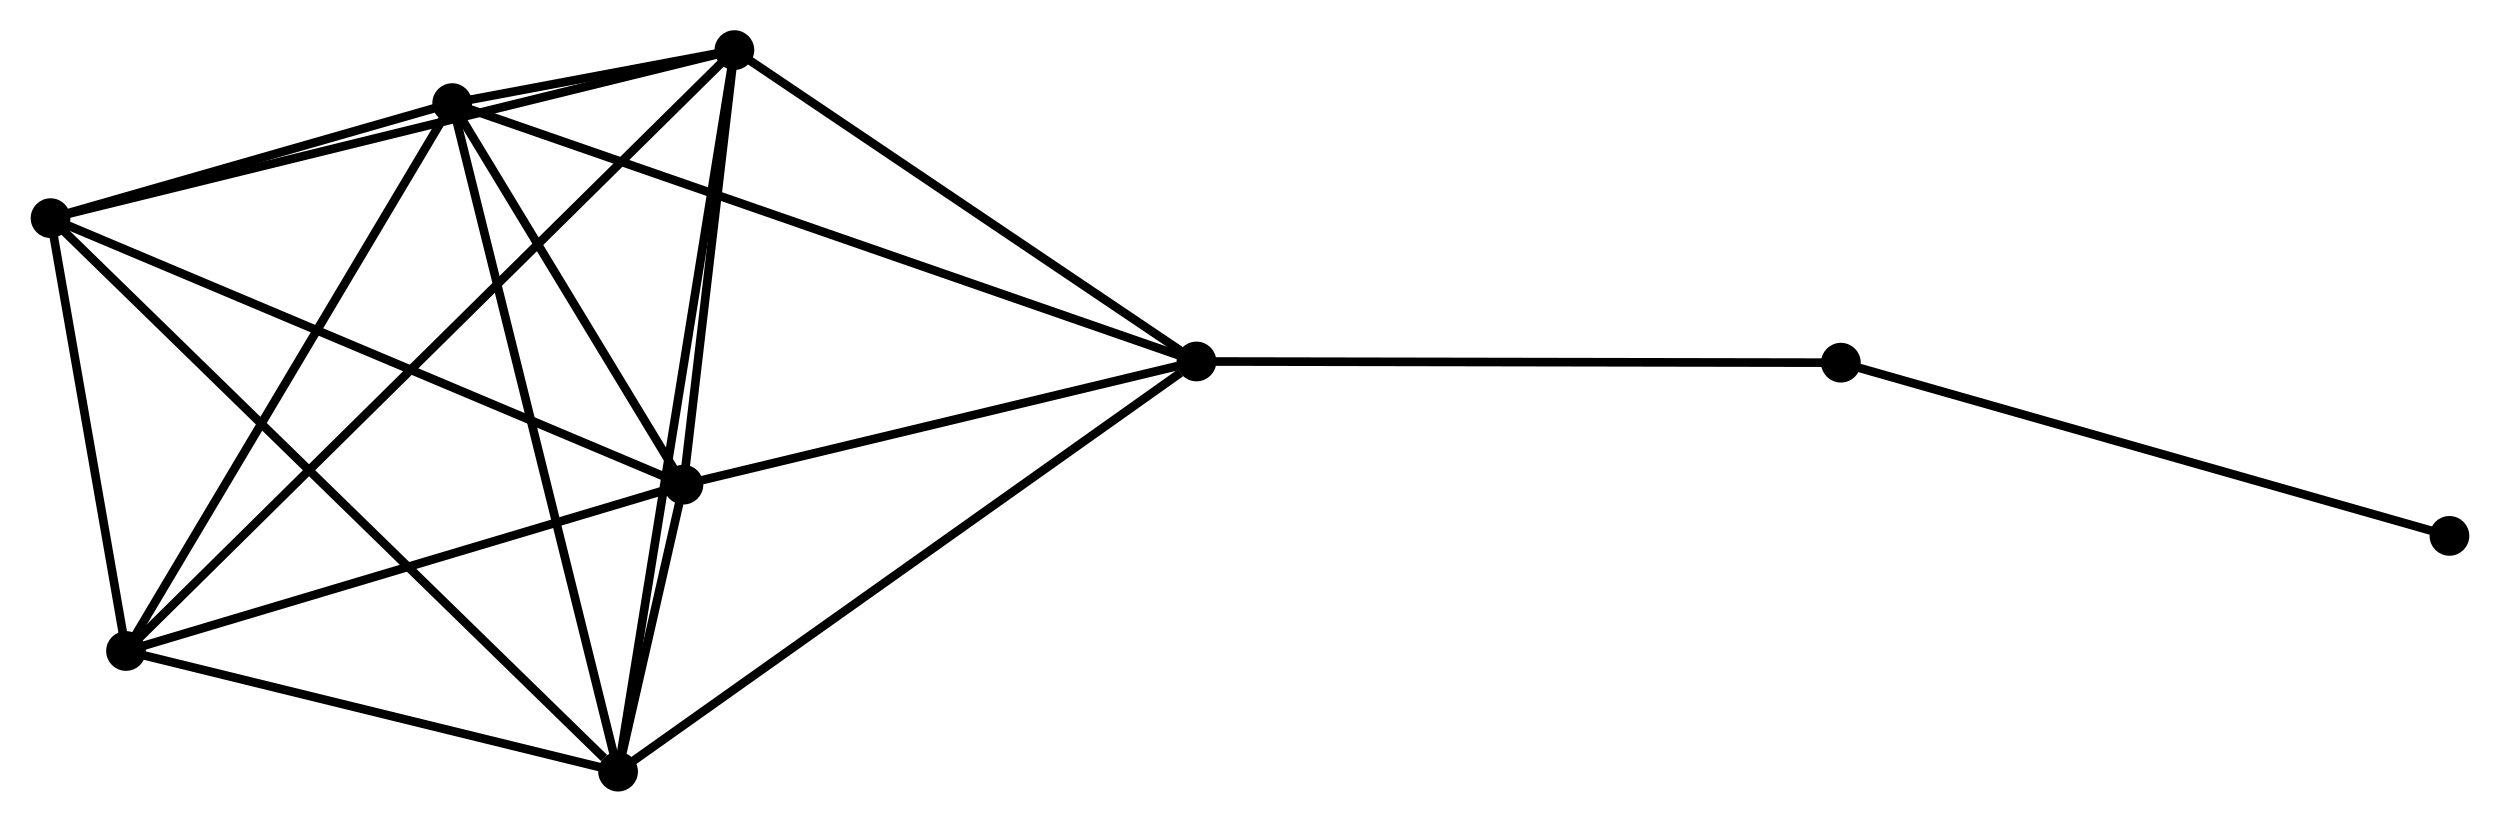 <?xml version="1.0" encoding="UTF-8" standalone="no"?>
<!DOCTYPE svg PUBLIC "-//W3C//DTD SVG 1.1//EN"
 "http://www.w3.org/Graphics/SVG/1.1/DTD/svg11.dtd">
<!-- Generated by graphviz version 2.36.0 (20140111.2315)
 -->
<!-- Title: %3 Pages: 1 -->
<svg width="289pt" height="95pt"
 viewBox="0.00 0.00 289.35 95.15" xmlns="http://www.w3.org/2000/svg" xmlns:xlink="http://www.w3.org/1999/xlink">
<g id="graph0" class="graph" transform="scale(1 1) rotate(0) translate(4 91.145)">
<title>%3</title>
<!-- 0 -->
<g id="node1" class="node"><title>0</title>
<ellipse fill="black" stroke="black" cx="48.304" cy="-79.207" rx="1.8" ry="1.8"/>
</g>
<!-- 1 -->
<g id="node2" class="node"><title>1</title>
<ellipse fill="black" stroke="black" cx="75.077" cy="-35.032" rx="1.8" ry="1.8"/>
</g>
<!-- 0&#45;&#45;1 -->
<g id="edge1" class="edge"><title>0&#45;&#45;1</title>
<path fill="none" stroke="black" d="M49.454,-77.309C53.858,-70.043 69.616,-44.043 73.961,-36.874"/>
</g>
<!-- 2 -->
<g id="node3" class="node"><title>2</title>
<ellipse fill="black" stroke="black" cx="67.509" cy="-1.8" rx="1.8" ry="1.8"/>
</g>
<!-- 0&#45;&#45;2 -->
<g id="edge2" class="edge"><title>0&#45;&#45;2</title>
<path fill="none" stroke="black" d="M48.779,-77.294C51.436,-66.585 64.437,-14.181 67.05,-3.647"/>
</g>
<!-- 3 -->
<g id="node4" class="node"><title>3</title>
<ellipse fill="black" stroke="black" cx="80.978" cy="-85.345" rx="1.8" ry="1.8"/>
</g>
<!-- 0&#45;&#45;3 -->
<g id="edge3" class="edge"><title>0&#45;&#45;3</title>
<path fill="none" stroke="black" d="M50.448,-79.61C56.468,-80.741 73.454,-83.932 79.115,-84.996"/>
</g>
<!-- 4 -->
<g id="node5" class="node"><title>4</title>
<ellipse fill="black" stroke="black" cx="1.8" cy="-65.887" rx="1.8" ry="1.8"/>
</g>
<!-- 0&#45;&#45;4 -->
<g id="edge4" class="edge"><title>0&#45;&#45;4</title>
<path fill="none" stroke="black" d="M46.306,-78.635C38.656,-76.444 11.286,-68.604 3.739,-66.443"/>
</g>
<!-- 5 -->
<g id="node6" class="node"><title>5</title>
<ellipse fill="black" stroke="black" cx="134.477" cy="-49.293" rx="1.8" ry="1.8"/>
</g>
<!-- 0&#45;&#45;5 -->
<g id="edge5" class="edge"><title>0&#45;&#45;5</title>
<path fill="none" stroke="black" d="M50.104,-78.583C61.319,-74.689 121.501,-53.797 132.687,-49.914"/>
</g>
<!-- 6 -->
<g id="node7" class="node"><title>6</title>
<ellipse fill="black" stroke="black" cx="10.537" cy="-15.771" rx="1.8" ry="1.8"/>
</g>
<!-- 0&#45;&#45;6 -->
<g id="edge6" class="edge"><title>0&#45;&#45;6</title>
<path fill="none" stroke="black" d="M47.37,-77.639C42.191,-68.939 17.02,-26.661 11.576,-17.517"/>
</g>
<!-- 1&#45;&#45;2 -->
<g id="edge7" class="edge"><title>1&#45;&#45;2</title>
<path fill="none" stroke="black" d="M74.67,-33.245C73.368,-27.529 69.311,-9.715 67.955,-3.761"/>
</g>
<!-- 1&#45;&#45;3 -->
<g id="edge8" class="edge"><title>1&#45;&#45;3</title>
<path fill="none" stroke="black" d="M75.331,-37.194C76.301,-45.47 79.774,-75.083 80.731,-83.248"/>
</g>
<!-- 1&#45;&#45;4 -->
<g id="edge9" class="edge"><title>1&#45;&#45;4</title>
<path fill="none" stroke="black" d="M73.266,-35.795C63.128,-40.064 13.52,-60.952 3.548,-65.151"/>
</g>
<!-- 1&#45;&#45;5 -->
<g id="edge10" class="edge"><title>1&#45;&#45;5</title>
<path fill="none" stroke="black" d="M77.053,-35.507C86.072,-37.672 123.273,-46.603 132.432,-48.802"/>
</g>
<!-- 1&#45;&#45;6 -->
<g id="edge11" class="edge"><title>1&#45;&#45;6</title>
<path fill="none" stroke="black" d="M73.215,-34.476C63.79,-31.664 21.436,-19.023 12.284,-16.292"/>
</g>
<!-- 2&#45;&#45;3 -->
<g id="edge12" class="edge"><title>2&#45;&#45;3</title>
<path fill="none" stroke="black" d="M67.842,-3.865C69.705,-15.424 78.823,-71.983 80.656,-83.352"/>
</g>
<!-- 2&#45;&#45;4 -->
<g id="edge13" class="edge"><title>2&#45;&#45;4</title>
<path fill="none" stroke="black" d="M65.884,-3.384C56.714,-12.328 11.533,-56.394 3.142,-64.578"/>
</g>
<!-- 2&#45;&#45;5 -->
<g id="edge14" class="edge"><title>2&#45;&#45;5</title>
<path fill="none" stroke="black" d="M69.164,-2.974C78.349,-9.488 122.98,-41.139 132.634,-47.986"/>
</g>
<!-- 2&#45;&#45;6 -->
<g id="edge15" class="edge"><title>2&#45;&#45;6</title>
<path fill="none" stroke="black" d="M65.613,-2.265C56.963,-4.386 21.283,-13.135 12.498,-15.29"/>
</g>
<!-- 3&#45;&#45;4 -->
<g id="edge16" class="edge"><title>3&#45;&#45;4</title>
<path fill="none" stroke="black" d="M79.02,-84.864C68.066,-82.172 14.464,-68.999 3.689,-66.351"/>
</g>
<!-- 3&#45;&#45;5 -->
<g id="edge17" class="edge"><title>3&#45;&#45;5</title>
<path fill="none" stroke="black" d="M82.758,-84.146C90.88,-78.672 124.386,-56.093 132.636,-50.534"/>
</g>
<!-- 3&#45;&#45;6 -->
<g id="edge18" class="edge"><title>3&#45;&#45;6</title>
<path fill="none" stroke="black" d="M79.506,-83.892C70.339,-74.838 21.143,-26.247 12,-17.216"/>
</g>
<!-- 4&#45;&#45;6 -->
<g id="edge19" class="edge"><title>4&#45;&#45;6</title>
<path fill="none" stroke="black" d="M2.175,-63.734C3.613,-55.49 8.755,-25.993 10.172,-17.86"/>
</g>
<!-- 7 -->
<g id="node8" class="node"><title>7</title>
<ellipse fill="black" stroke="black" cx="209.088" cy="-49.152" rx="1.8" ry="1.8"/>
</g>
<!-- 5&#45;&#45;7 -->
<g id="edge20" class="edge"><title>5&#45;&#45;7</title>
<path fill="none" stroke="black" d="M136.321,-49.289C146.554,-49.27 196.28,-49.176 207.035,-49.156"/>
</g>
<!-- 8 -->
<g id="node9" class="node"><title>8</title>
<ellipse fill="black" stroke="black" cx="279.549" cy="-29.098" rx="1.8" ry="1.8"/>
</g>
<!-- 7&#45;&#45;8 -->
<g id="edge21" class="edge"><title>7&#45;&#45;8</title>
<path fill="none" stroke="black" d="M210.83,-48.656C220.494,-45.906 267.453,-32.541 277.61,-29.65"/>
</g>
</g>
</svg>
